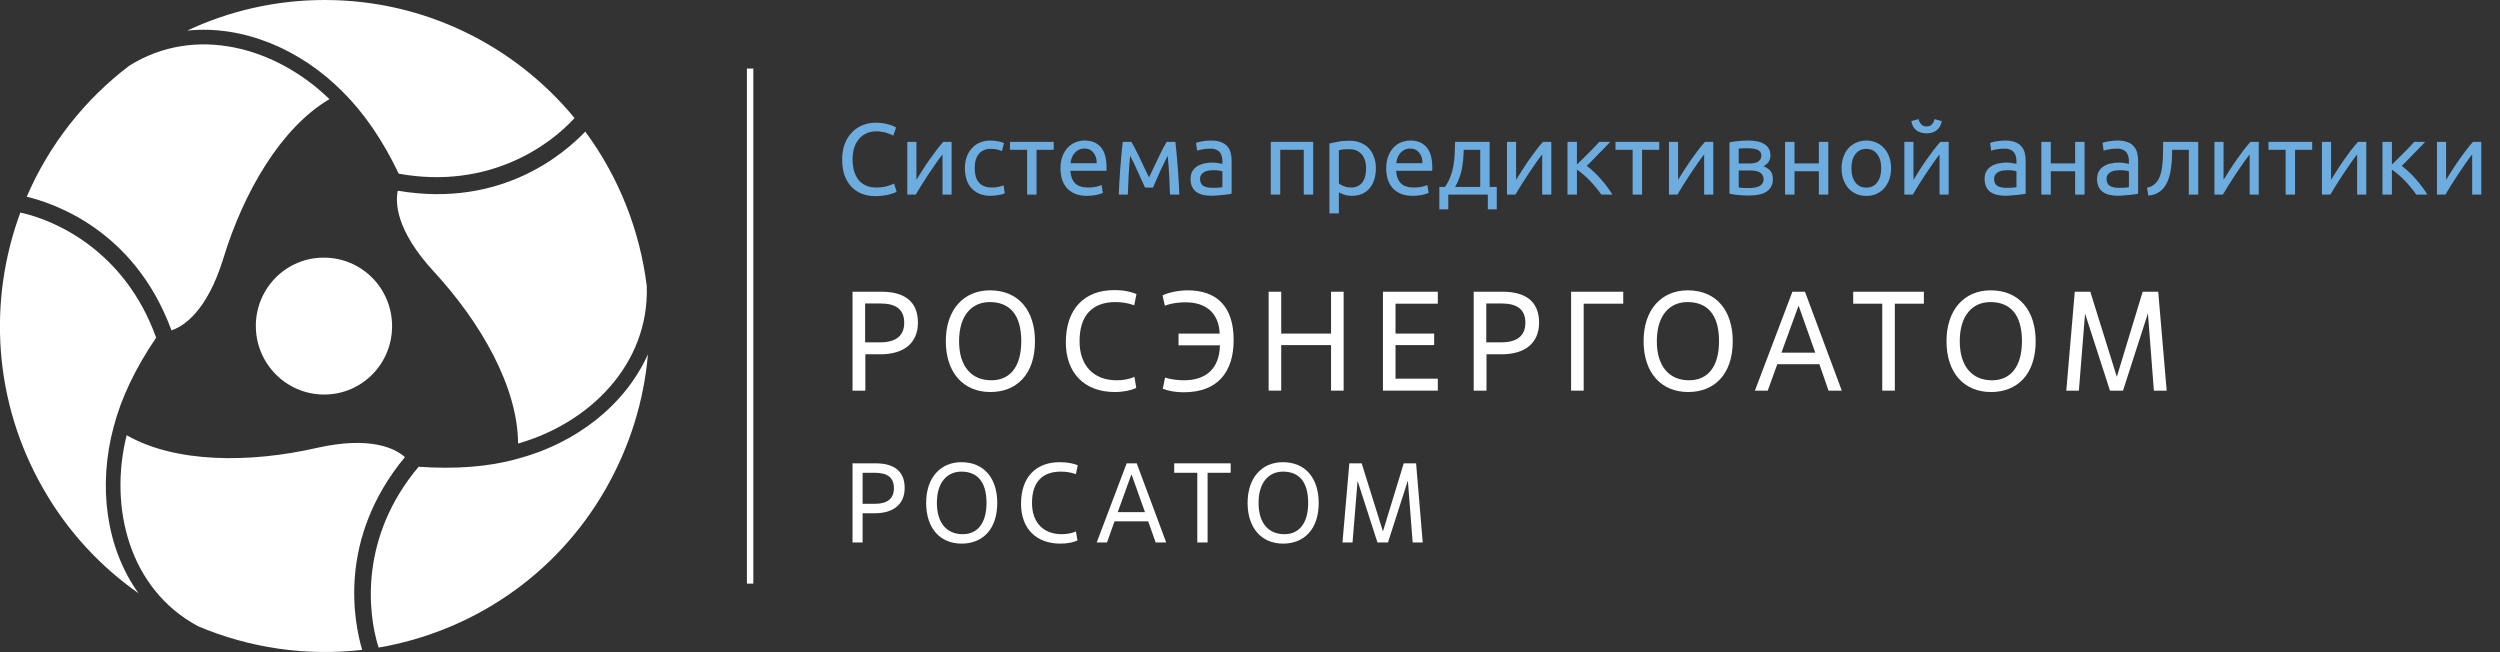 <svg width="345" height="90" viewBox="0 0 345 90" fill="none" xmlns="http://www.w3.org/2000/svg">
    <rect x="0" y="0" width="345" height="90" fill="#333333" stroke="none"/>
    <g clip-path="url(#clip0_22108_26912)">
        <path d="M103.958 9.46H103.074V80.54H103.958V9.46Z" fill="white" />
        <path
            d="M119.386 53.908H117.65V40.258H121.657C124.749 40.258 126.674 41.559 126.674 44.511C126.674 47.337 124.749 48.892 121.5 48.892H119.417V53.908H119.386ZM119.386 47.242H121.468C123.613 47.242 124.781 46.353 124.781 44.543C124.781 42.67 123.613 41.877 121.468 41.877H119.386V47.242Z"
            fill="white" />
        <path
            d="M130.523 47.083C130.523 42.702 133.016 40.067 136.613 40.067C140.651 40.067 142.828 42.956 142.828 47.083C142.828 51.718 140.241 54.099 136.676 54.099C132.921 54.099 130.523 51.401 130.523 47.083ZM140.935 47.083C140.935 43.337 139.263 41.686 136.581 41.686C134.183 41.686 132.353 43.432 132.353 47.083C132.353 50.67 134.152 52.48 136.802 52.48C139.389 52.48 140.935 50.607 140.935 47.083Z"
            fill="white" />
        <path
            d="M156.803 53.528C156.078 53.877 155.005 54.099 153.838 54.099C149.61 54.099 147.086 51.432 147.086 47.242C147.086 42.607 149.673 40.035 153.743 40.035C155.289 40.035 156.204 40.321 156.835 40.575L156.519 42.131C155.668 41.813 154.784 41.686 153.932 41.686C150.714 41.686 148.979 43.559 148.979 47.083C148.979 50.48 150.935 52.48 154.122 52.48C154.973 52.48 155.888 52.321 156.551 52.004L156.803 53.528Z"
            fill="white" />
        <path
            d="M162.64 46.035H168.319C168.193 43.083 166.3 41.718 163.618 41.718C162.829 41.718 161.694 41.813 160.747 42.194L160.432 40.766C161.094 40.416 162.514 40.067 163.902 40.067C167.783 40.067 170.244 42.162 170.244 46.924C170.244 51.401 167.972 54.131 163.397 54.131C161.978 54.131 161.094 53.877 160.463 53.654L160.779 52.099C161.599 52.385 162.672 52.48 163.397 52.48C166.363 52.48 168.288 50.924 168.351 47.654H162.64V46.035Z"
            fill="white" />
        <path
            d="M185.421 53.908H183.685V47.623H176.808V53.908H175.072V40.258H176.808V46.035H183.685V40.258H185.421V53.908Z"
            fill="white" />
        <path
            d="M198.418 53.908H190.846V40.258H198.418V41.908H192.581V46.035H197.913V47.623H192.581V52.258H198.418V53.908Z"
            fill="white" />
        <path
            d="M205.106 53.908H203.371V40.258H207.378C210.47 40.258 212.394 41.559 212.394 44.511C212.394 47.337 210.47 48.892 207.22 48.892H205.138V53.908H205.106ZM205.106 47.242H207.189C209.334 47.242 210.501 46.353 210.501 44.543C210.501 42.67 209.334 41.877 207.189 41.877H205.106V47.242Z"
            fill="white" />
        <path d="M218.548 53.908H216.812V40.258H224.006V41.908H218.548V53.908Z" fill="white" />
        <path
            d="M226.814 47.083C226.814 42.702 229.307 40.067 232.904 40.067C236.942 40.067 239.119 42.956 239.119 47.083C239.119 51.718 236.532 54.099 232.967 54.099C229.212 54.099 226.814 51.401 226.814 47.083ZM237.226 47.083C237.226 43.337 235.554 41.686 232.872 41.686C230.474 41.686 228.644 43.432 228.644 47.083C228.644 50.67 230.443 52.48 233.093 52.48C235.68 52.48 237.226 50.607 237.226 47.083Z"
            fill="white" />
        <path
            d="M251.075 50.258H245.27L243.945 53.908H242.178L247.352 40.258H249.087L254.167 53.908H252.337L251.075 50.258ZM245.838 48.67H250.507L248.235 42.258H248.172L245.838 48.67Z"
            fill="white" />
        <path d="M261.486 53.908H259.751V41.908H255.744V40.258H265.493V41.908H261.486V53.908Z" fill="white" />
        <path
            d="M268.617 47.083C268.617 42.702 271.11 40.067 274.706 40.067C278.745 40.067 280.922 42.956 280.922 47.083C280.922 51.718 278.335 54.099 274.769 54.099C270.983 54.099 268.617 51.401 268.617 47.083ZM279.029 47.083C279.029 43.337 277.357 41.686 274.675 41.686C272.277 41.686 270.447 43.432 270.447 47.083C270.447 50.67 272.245 52.48 274.896 52.48C277.451 52.48 279.029 50.607 279.029 47.083Z"
            fill="white" />
        <path
            d="M299.001 53.908H297.234L296.414 43.242L292.975 53.908H291.176L287.737 43.273L286.886 53.908H285.15L286.318 40.258H288.463L292.123 52.004L295.688 40.258H297.834L299.001 53.908Z"
            fill="white" />
        <path
            d="M119.039 74.861H117.65V63.94H120.837C123.298 63.94 124.844 64.956 124.844 67.337C124.844 69.591 123.298 70.829 120.711 70.829H119.039V74.861ZM119.039 69.528H120.711C122.446 69.528 123.361 68.829 123.361 67.369C123.361 65.877 122.446 65.242 120.711 65.242H119.039V69.528Z"
            fill="white" />
        <path
            d="M127.809 69.4C127.809 65.909 129.796 63.782 132.667 63.782C135.885 63.782 137.621 66.099 137.621 69.4C137.621 73.115 135.538 75.02 132.699 75.02C129.702 75.02 127.809 72.861 127.809 69.4ZM136.138 69.4C136.138 66.416 134.813 65.083 132.667 65.083C130.774 65.083 129.291 66.48 129.291 69.4C129.291 72.258 130.711 73.718 132.857 73.718C134.876 73.718 136.138 72.226 136.138 69.4Z"
            fill="white" />
        <path
            d="M148.695 74.575C148.096 74.861 147.275 75.02 146.329 75.02C142.953 75.02 140.902 72.893 140.902 69.528C140.902 65.813 142.985 63.782 146.234 63.782C147.465 63.782 148.19 64.004 148.727 64.194L148.474 65.432C147.78 65.178 147.086 65.083 146.392 65.083C143.805 65.083 142.417 66.575 142.417 69.4C142.417 72.131 143.994 73.718 146.518 73.718C147.212 73.718 147.938 73.591 148.474 73.337L148.695 74.575Z"
            fill="white" />
        <path
            d="M158.444 71.94H153.807L152.765 74.861H151.346L155.479 63.94H156.867L160.937 74.861H159.486L158.444 71.94ZM154.248 70.67H158.003L156.173 65.528H156.11L154.248 70.67Z"
            fill="white" />
        <path d="M166.647 74.861H165.228V65.242H162.041V63.94H169.834V65.242H166.647V74.861Z" fill="white" />
        <path
            d="M172.168 69.4C172.168 65.909 174.156 63.782 177.027 63.782C180.245 63.782 181.98 66.099 181.98 69.4C181.98 73.115 179.898 75.02 177.058 75.02C174.093 75.02 172.168 72.861 172.168 69.4ZM180.529 69.4C180.529 66.416 179.204 65.083 177.058 65.083C175.165 65.083 173.682 66.48 173.682 69.4C173.682 72.258 175.102 73.718 177.248 73.718C179.267 73.718 180.529 72.226 180.529 69.4Z"
            fill="white" />
        <path
            d="M196.336 74.861H194.948L194.285 66.321L191.54 74.861H190.089L187.344 66.353L186.65 74.861H185.262L186.208 63.94H187.912L190.846 73.337L193.717 63.94H195.421L196.336 74.861Z"
            fill="white" />
        <path
            d="M54.108 45.016C54.108 50.254 49.881 54.476 44.707 54.444C39.532 54.444 35.305 50.191 35.305 44.984C35.305 39.746 39.532 35.524 44.707 35.556C49.912 35.556 54.108 39.778 54.108 45.016Z"
            fill="white" />
        <path
            d="M44.801 0C38.018 0 31.582 1.524 25.84 4.222C33.507 3.429 41.457 6.762 47.325 12.698C50.26 15.619 52.847 19.397 55.024 23.968C67.486 26.222 75.941 20 79.286 16.286C71.083 6.349 58.684 0 44.801 0Z"
            fill="white" />
        <path
            d="M17.826 9.079C11.674 13.746 6.783 19.968 3.691 27.143C7.414 28.063 18.552 31.714 23.663 45.587C25.209 45.079 28.521 43.143 30.825 35.651C33.632 26.476 38.775 17.619 45.464 13.682C38.081 6.508 26.944 3.365 17.826 9.079Z"
            fill="white" />
        <path
            d="M83.576 67.492C86.952 61.587 88.877 55.238 89.413 48.889C86.258 55.937 79.443 61.206 71.335 63.333C67.36 64.445 62.785 64.762 57.768 64.413C49.597 74.127 50.733 84.603 52.247 89.365C64.993 87.175 76.667 79.556 83.576 67.492Z"
            fill="white" />
        <path
            d="M89.255 39.492C88.309 31.809 85.406 24.444 80.768 18.159C78.118 20.921 69.41 28.794 54.897 26.317C54.55 27.905 54.582 31.746 59.882 37.492C66.381 44.54 71.461 53.428 71.493 61.206C81.336 58.413 89.602 50.286 89.255 39.492Z"
            fill="white" />
        <path
            d="M5.995 67.492C9.371 73.397 13.914 78.222 19.119 81.873C14.608 75.619 13.504 67.016 15.681 58.921C16.722 54.921 18.709 50.762 21.549 46.603C17.258 34.635 7.667 30.381 2.808 29.333C-1.672 41.46 -0.946 55.428 5.995 67.492Z"
            fill="white" />
        <path
            d="M27.323 86.413C34.421 89.429 42.214 90.571 49.975 89.683C48.903 85.968 46.473 74.476 55.875 63.079C54.676 62 51.332 60.095 43.728 61.809C34.421 63.937 24.199 63.905 17.479 60.063C14.986 70.064 17.857 81.333 27.323 86.413Z"
            fill="white" />
    </g>
    <path
        d="M120.78 27.067C120.099 27.067 119.478 26.955 118.918 26.731C118.358 26.507 117.878 26.18 117.476 25.751C117.075 25.321 116.762 24.794 116.538 24.169C116.324 23.534 116.216 22.811 116.216 21.999C116.216 21.187 116.338 20.468 116.58 19.843C116.832 19.208 117.168 18.676 117.588 18.247C118.008 17.817 118.498 17.491 119.058 17.267C119.618 17.043 120.216 16.931 120.85 16.931C121.252 16.931 121.611 16.959 121.928 17.015C122.255 17.071 122.535 17.136 122.768 17.211C123.011 17.285 123.207 17.36 123.356 17.435C123.506 17.509 123.608 17.565 123.664 17.603L123.272 18.723C123.188 18.667 123.067 18.606 122.908 18.541C122.75 18.475 122.568 18.41 122.362 18.345C122.166 18.279 121.947 18.228 121.704 18.191C121.471 18.144 121.233 18.121 120.99 18.121C120.477 18.121 120.015 18.209 119.604 18.387C119.194 18.564 118.844 18.821 118.554 19.157C118.265 19.493 118.041 19.903 117.882 20.389C117.733 20.865 117.658 21.401 117.658 21.999C117.658 22.577 117.724 23.105 117.854 23.581C117.994 24.057 118.2 24.467 118.47 24.813C118.741 25.149 119.077 25.41 119.478 25.597C119.889 25.783 120.365 25.877 120.906 25.877C121.532 25.877 122.05 25.811 122.46 25.681C122.871 25.55 123.179 25.433 123.384 25.331L123.734 26.451C123.669 26.497 123.552 26.558 123.384 26.633C123.216 26.698 123.006 26.763 122.754 26.829C122.502 26.894 122.208 26.95 121.872 26.997C121.536 27.043 121.172 27.067 120.78 27.067ZM131.324 19.577V26.857H130.064V21.313C129.784 21.667 129.476 22.083 129.14 22.559C128.804 23.035 128.468 23.529 128.132 24.043C127.796 24.547 127.474 25.046 127.166 25.541C126.858 26.035 126.592 26.474 126.368 26.857H125.206V19.577H126.466V24.813C126.709 24.411 126.984 23.973 127.292 23.497C127.6 23.011 127.917 22.535 128.244 22.069C128.58 21.593 128.911 21.14 129.238 20.711C129.574 20.272 129.887 19.894 130.176 19.577H131.324ZM136.723 27.025C136.135 27.025 135.617 26.931 135.169 26.745C134.731 26.558 134.357 26.297 134.049 25.961C133.751 25.625 133.527 25.228 133.377 24.771C133.228 24.304 133.153 23.791 133.153 23.231C133.153 22.671 133.233 22.157 133.391 21.691C133.559 21.224 133.793 20.823 134.091 20.487C134.39 20.141 134.754 19.875 135.183 19.689C135.622 19.493 136.107 19.395 136.639 19.395C136.966 19.395 137.293 19.423 137.619 19.479C137.946 19.535 138.259 19.623 138.557 19.745L138.263 20.851C138.067 20.757 137.839 20.683 137.577 20.627C137.325 20.571 137.055 20.543 136.765 20.543C136.037 20.543 135.477 20.771 135.085 21.229C134.703 21.686 134.511 22.353 134.511 23.231C134.511 23.623 134.553 23.982 134.637 24.309C134.731 24.635 134.871 24.915 135.057 25.149C135.253 25.382 135.501 25.564 135.799 25.695C136.098 25.816 136.462 25.877 136.891 25.877C137.237 25.877 137.549 25.844 137.829 25.779C138.109 25.713 138.329 25.643 138.487 25.569L138.669 26.661C138.595 26.707 138.487 26.754 138.347 26.801C138.207 26.838 138.049 26.871 137.871 26.899C137.694 26.936 137.503 26.964 137.297 26.983C137.101 27.011 136.91 27.025 136.723 27.025ZM145.41 19.577V20.669H143.044V26.857H141.742V20.669H139.376V19.577H145.41ZM146.347 23.231C146.347 22.587 146.44 22.027 146.627 21.551C146.813 21.065 147.061 20.664 147.369 20.347C147.677 20.029 148.031 19.791 148.433 19.633C148.834 19.474 149.245 19.395 149.665 19.395C150.645 19.395 151.396 19.703 151.919 20.319C152.441 20.925 152.703 21.854 152.703 23.105C152.703 23.161 152.703 23.235 152.703 23.329C152.703 23.413 152.698 23.492 152.689 23.567H147.705C147.761 24.323 147.98 24.897 148.363 25.289C148.745 25.681 149.343 25.877 150.155 25.877C150.612 25.877 150.995 25.839 151.303 25.765C151.62 25.681 151.858 25.601 152.017 25.527L152.199 26.619C152.04 26.703 151.76 26.791 151.359 26.885C150.967 26.978 150.519 27.025 150.015 27.025C149.38 27.025 148.829 26.931 148.363 26.745C147.905 26.549 147.527 26.283 147.229 25.947C146.93 25.611 146.706 25.214 146.557 24.757C146.417 24.29 146.347 23.781 146.347 23.231ZM151.345 22.517C151.354 21.929 151.205 21.448 150.897 21.075C150.598 20.692 150.183 20.501 149.651 20.501C149.352 20.501 149.086 20.561 148.853 20.683C148.629 20.795 148.437 20.944 148.279 21.131C148.12 21.317 147.994 21.532 147.901 21.775C147.817 22.017 147.761 22.265 147.733 22.517H151.345ZM155.959 21.495C155.866 22.419 155.796 23.343 155.749 24.267C155.702 25.181 155.665 26.045 155.637 26.857H154.391C154.41 26.287 154.438 25.695 154.475 25.079C154.512 24.453 154.554 23.828 154.601 23.203C154.648 22.568 154.699 21.947 154.755 21.341C154.811 20.725 154.872 20.137 154.937 19.577H156.127C156.426 20.062 156.776 20.729 157.177 21.579C157.578 22.419 158.04 23.389 158.563 24.491C159.086 23.389 159.548 22.419 159.949 21.579C160.35 20.729 160.7 20.062 160.999 19.577H162.203C162.268 20.137 162.329 20.725 162.385 21.341C162.441 21.947 162.492 22.568 162.539 23.203C162.586 23.828 162.628 24.453 162.665 25.079C162.702 25.695 162.73 26.287 162.749 26.857H161.461C161.433 26.045 161.396 25.181 161.349 24.267C161.302 23.343 161.232 22.419 161.139 21.495C160.99 21.784 160.817 22.134 160.621 22.545C160.425 22.946 160.229 23.357 160.033 23.777C159.846 24.197 159.669 24.598 159.501 24.981C159.333 25.363 159.202 25.667 159.109 25.891H158.017C157.914 25.657 157.774 25.349 157.597 24.967C157.429 24.584 157.247 24.183 157.051 23.763C156.864 23.333 156.673 22.918 156.477 22.517C156.281 22.106 156.108 21.765 155.959 21.495ZM167.277 25.919C167.585 25.919 167.856 25.914 168.089 25.905C168.332 25.886 168.533 25.858 168.691 25.821V23.651C168.598 23.604 168.444 23.567 168.229 23.539C168.024 23.501 167.772 23.483 167.473 23.483C167.277 23.483 167.067 23.497 166.843 23.525C166.629 23.553 166.428 23.613 166.241 23.707C166.064 23.791 165.915 23.912 165.793 24.071C165.672 24.22 165.611 24.421 165.611 24.673C165.611 25.139 165.761 25.466 166.059 25.653C166.358 25.83 166.764 25.919 167.277 25.919ZM167.165 19.395C167.688 19.395 168.127 19.465 168.481 19.605C168.845 19.735 169.135 19.927 169.349 20.179C169.573 20.421 169.732 20.715 169.825 21.061C169.919 21.397 169.965 21.77 169.965 22.181V26.731C169.853 26.749 169.695 26.777 169.489 26.815C169.293 26.843 169.069 26.871 168.817 26.899C168.565 26.927 168.29 26.95 167.991 26.969C167.702 26.997 167.413 27.011 167.123 27.011C166.713 27.011 166.335 26.969 165.989 26.885C165.644 26.801 165.345 26.67 165.093 26.493C164.841 26.306 164.645 26.063 164.505 25.765C164.365 25.466 164.295 25.107 164.295 24.687C164.295 24.285 164.375 23.94 164.533 23.651C164.701 23.361 164.925 23.128 165.205 22.951C165.485 22.773 165.812 22.643 166.185 22.559C166.559 22.475 166.951 22.433 167.361 22.433C167.492 22.433 167.627 22.442 167.767 22.461C167.907 22.47 168.038 22.489 168.159 22.517C168.29 22.535 168.402 22.554 168.495 22.573C168.589 22.591 168.654 22.605 168.691 22.615V22.251C168.691 22.036 168.668 21.826 168.621 21.621C168.575 21.406 168.491 21.219 168.369 21.061C168.248 20.893 168.08 20.762 167.865 20.669C167.66 20.566 167.389 20.515 167.053 20.515C166.624 20.515 166.246 20.547 165.919 20.613C165.602 20.669 165.364 20.729 165.205 20.795L165.051 19.717C165.219 19.642 165.499 19.572 165.891 19.507C166.283 19.432 166.708 19.395 167.165 19.395ZM181.22 26.857H179.918V20.669H176.67V26.857H175.368V19.577H181.22V26.857ZM188.516 23.231C188.516 22.381 188.306 21.728 187.886 21.271C187.466 20.813 186.906 20.585 186.206 20.585C185.814 20.585 185.506 20.599 185.282 20.627C185.067 20.655 184.894 20.687 184.764 20.725V25.317C184.922 25.447 185.151 25.573 185.45 25.695C185.748 25.816 186.075 25.877 186.43 25.877C186.803 25.877 187.12 25.811 187.382 25.681C187.652 25.541 187.872 25.354 188.04 25.121C188.208 24.878 188.329 24.598 188.404 24.281C188.478 23.954 188.516 23.604 188.516 23.231ZM189.874 23.231C189.874 23.781 189.799 24.29 189.65 24.757C189.51 25.223 189.3 25.625 189.02 25.961C188.74 26.297 188.394 26.558 187.984 26.745C187.582 26.931 187.12 27.025 186.598 27.025C186.178 27.025 185.804 26.969 185.478 26.857C185.16 26.745 184.922 26.637 184.764 26.535V29.447H183.462V19.801C183.77 19.726 184.152 19.647 184.61 19.563C185.076 19.469 185.613 19.423 186.22 19.423C186.78 19.423 187.284 19.511 187.732 19.689C188.18 19.866 188.562 20.118 188.88 20.445C189.197 20.771 189.44 21.173 189.608 21.649C189.785 22.115 189.874 22.643 189.874 23.231ZM191.3 23.231C191.3 22.587 191.393 22.027 191.58 21.551C191.767 21.065 192.014 20.664 192.322 20.347C192.63 20.029 192.985 19.791 193.386 19.633C193.787 19.474 194.198 19.395 194.618 19.395C195.598 19.395 196.349 19.703 196.872 20.319C197.395 20.925 197.656 21.854 197.656 23.105C197.656 23.161 197.656 23.235 197.656 23.329C197.656 23.413 197.651 23.492 197.642 23.567H192.658C192.714 24.323 192.933 24.897 193.316 25.289C193.699 25.681 194.296 25.877 195.108 25.877C195.565 25.877 195.948 25.839 196.256 25.765C196.573 25.681 196.811 25.601 196.97 25.527L197.152 26.619C196.993 26.703 196.713 26.791 196.312 26.885C195.92 26.978 195.472 27.025 194.968 27.025C194.333 27.025 193.783 26.931 193.316 26.745C192.859 26.549 192.481 26.283 192.182 25.947C191.883 25.611 191.659 25.214 191.51 24.757C191.37 24.29 191.3 23.781 191.3 23.231ZM196.298 22.517C196.307 21.929 196.158 21.448 195.85 21.075C195.551 20.692 195.136 20.501 194.604 20.501C194.305 20.501 194.039 20.561 193.806 20.683C193.582 20.795 193.391 20.944 193.232 21.131C193.073 21.317 192.947 21.532 192.854 21.775C192.77 22.017 192.714 22.265 192.686 22.517H196.298ZM198.63 25.793H199.414C199.722 25.345 199.965 24.883 200.142 24.407C200.329 23.931 200.469 23.441 200.562 22.937C200.656 22.423 200.716 21.891 200.744 21.341C200.772 20.781 200.791 20.193 200.8 19.577H205.574V25.793H206.554V28.887H205.322V26.857H199.862V28.887H198.63V25.793ZM204.272 25.793V20.669H201.99C201.981 21.107 201.958 21.551 201.92 21.999C201.883 22.437 201.822 22.876 201.738 23.315C201.654 23.744 201.533 24.169 201.374 24.589C201.225 24.999 201.034 25.401 200.8 25.793H204.272ZM214.08 19.577V26.857H212.82V21.313C212.54 21.667 212.232 22.083 211.896 22.559C211.56 23.035 211.224 23.529 210.888 24.043C210.552 24.547 210.23 25.046 209.922 25.541C209.614 26.035 209.348 26.474 209.124 26.857H207.962V19.577H209.222V24.813C209.464 24.411 209.74 23.973 210.048 23.497C210.356 23.011 210.673 22.535 211 22.069C211.336 21.593 211.667 21.14 211.994 20.711C212.33 20.272 212.642 19.894 212.932 19.577H214.08ZM218.975 22.895C219.265 23.1 219.577 23.361 219.913 23.679C220.249 23.987 220.576 24.323 220.893 24.687C221.22 25.051 221.523 25.424 221.803 25.807C222.083 26.18 222.321 26.53 222.517 26.857H220.977C220.772 26.539 220.529 26.217 220.249 25.891C219.979 25.555 219.694 25.233 219.395 24.925C219.097 24.617 218.793 24.332 218.485 24.071C218.177 23.809 217.888 23.59 217.617 23.413V26.857H216.315V19.577H217.617V22.699C217.841 22.484 218.098 22.237 218.387 21.957C218.677 21.667 218.966 21.378 219.255 21.089C219.554 20.79 219.829 20.51 220.081 20.249C220.333 19.978 220.539 19.754 220.697 19.577H222.209C222.004 19.801 221.761 20.057 221.481 20.347C221.211 20.627 220.926 20.916 220.627 21.215C220.338 21.513 220.049 21.812 219.759 22.111C219.47 22.4 219.209 22.661 218.975 22.895ZM228.973 19.577V20.669H226.607V26.857H225.305V20.669H222.939V19.577H228.973ZM236.433 19.577V26.857H235.173V21.313C234.893 21.667 234.585 22.083 234.249 22.559C233.913 23.035 233.577 23.529 233.241 24.043C232.905 24.547 232.583 25.046 232.275 25.541C231.967 26.035 231.701 26.474 231.477 26.857H230.315V19.577H231.575V24.813C231.818 24.411 232.093 23.973 232.401 23.497C232.709 23.011 233.027 22.535 233.353 22.069C233.689 21.593 234.021 21.14 234.347 20.711C234.683 20.272 234.996 19.894 235.285 19.577H236.433ZM239.943 25.877C239.999 25.886 240.078 25.895 240.181 25.905C240.283 25.914 240.4 25.923 240.531 25.933C240.661 25.933 240.797 25.937 240.937 25.947C241.086 25.947 241.226 25.947 241.357 25.947C241.627 25.947 241.884 25.928 242.127 25.891C242.379 25.853 242.593 25.788 242.771 25.695C242.957 25.601 243.102 25.48 243.205 25.331C243.317 25.172 243.373 24.971 243.373 24.729C243.373 24.495 243.321 24.304 243.219 24.155C243.125 23.996 242.995 23.87 242.827 23.777C242.659 23.683 242.458 23.618 242.225 23.581C242.001 23.543 241.758 23.525 241.497 23.525H239.943V25.877ZM241.329 22.559C241.581 22.559 241.809 22.545 242.015 22.517C242.229 22.479 242.411 22.419 242.561 22.335C242.719 22.251 242.841 22.139 242.925 21.999C243.018 21.859 243.065 21.681 243.065 21.467C243.065 21.243 243.009 21.065 242.897 20.935C242.785 20.804 242.635 20.706 242.449 20.641C242.271 20.566 242.066 20.519 241.833 20.501C241.609 20.473 241.38 20.459 241.147 20.459C240.932 20.459 240.713 20.463 240.489 20.473C240.274 20.482 240.092 20.491 239.943 20.501V22.559H241.329ZM241.301 26.983C240.75 26.983 240.241 26.955 239.775 26.899C239.308 26.852 238.939 26.796 238.669 26.731V19.647C238.939 19.581 239.308 19.525 239.775 19.479C240.241 19.423 240.75 19.395 241.301 19.395C241.683 19.395 242.057 19.427 242.421 19.493C242.785 19.558 243.107 19.67 243.387 19.829C243.667 19.978 243.891 20.188 244.059 20.459C244.236 20.72 244.325 21.047 244.325 21.439C244.325 21.793 244.236 22.097 244.059 22.349C243.881 22.601 243.643 22.797 243.345 22.937C243.746 23.077 244.063 23.287 244.297 23.567C244.539 23.837 244.661 24.22 244.661 24.715C244.661 25.153 244.572 25.517 244.395 25.807C244.227 26.096 243.989 26.329 243.681 26.507C243.382 26.684 243.027 26.805 242.617 26.871C242.206 26.945 241.767 26.983 241.301 26.983ZM252.303 26.857H251.001V23.637H247.641V26.857H246.339V19.577H247.641V22.545H251.001V19.577H252.303V26.857ZM260.968 23.217C260.968 23.795 260.884 24.318 260.716 24.785C260.548 25.251 260.31 25.653 260.002 25.989C259.703 26.325 259.344 26.586 258.924 26.773C258.504 26.95 258.047 27.039 257.552 27.039C257.057 27.039 256.6 26.95 256.18 26.773C255.76 26.586 255.396 26.325 255.088 25.989C254.789 25.653 254.556 25.251 254.388 24.785C254.22 24.318 254.136 23.795 254.136 23.217C254.136 22.647 254.22 22.129 254.388 21.663C254.556 21.187 254.789 20.781 255.088 20.445C255.396 20.109 255.76 19.852 256.18 19.675C256.6 19.488 257.057 19.395 257.552 19.395C258.047 19.395 258.504 19.488 258.924 19.675C259.344 19.852 259.703 20.109 260.002 20.445C260.31 20.781 260.548 21.187 260.716 21.663C260.884 22.129 260.968 22.647 260.968 23.217ZM259.61 23.217C259.61 22.395 259.423 21.747 259.05 21.271C258.686 20.785 258.187 20.543 257.552 20.543C256.917 20.543 256.413 20.785 256.04 21.271C255.676 21.747 255.494 22.395 255.494 23.217C255.494 24.038 255.676 24.691 256.04 25.177C256.413 25.653 256.917 25.891 257.552 25.891C258.187 25.891 258.686 25.653 259.05 25.177C259.423 24.691 259.61 24.038 259.61 23.217ZM268.918 19.577V26.857H267.658V21.313C267.378 21.667 267.07 22.083 266.734 22.559C266.398 23.035 266.062 23.529 265.726 24.043C265.39 24.547 265.068 25.046 264.76 25.541C264.452 26.035 264.186 26.474 263.962 26.857H262.8V19.577H264.06V24.813C264.302 24.411 264.578 23.973 264.886 23.497C265.194 23.011 265.511 22.535 265.838 22.069C266.174 21.593 266.505 21.14 266.832 20.711C267.168 20.272 267.48 19.894 267.77 19.577H268.918ZM265.866 18.401C265.278 18.401 264.797 18.251 264.424 17.953C264.06 17.654 263.84 17.239 263.766 16.707L264.76 16.441C264.834 16.739 264.96 16.982 265.138 17.169C265.315 17.355 265.558 17.449 265.866 17.449C266.174 17.449 266.416 17.355 266.594 17.169C266.771 16.982 266.897 16.739 266.972 16.441L267.952 16.707C267.877 17.239 267.658 17.654 267.294 17.953C266.93 18.251 266.454 18.401 265.866 18.401ZM276.857 25.919C277.165 25.919 277.436 25.914 277.669 25.905C277.912 25.886 278.113 25.858 278.271 25.821V23.651C278.178 23.604 278.024 23.567 277.809 23.539C277.604 23.501 277.352 23.483 277.053 23.483C276.857 23.483 276.647 23.497 276.423 23.525C276.209 23.553 276.008 23.613 275.821 23.707C275.644 23.791 275.495 23.912 275.373 24.071C275.252 24.22 275.191 24.421 275.191 24.673C275.191 25.139 275.341 25.466 275.639 25.653C275.938 25.83 276.344 25.919 276.857 25.919ZM276.745 19.395C277.268 19.395 277.707 19.465 278.061 19.605C278.425 19.735 278.715 19.927 278.929 20.179C279.153 20.421 279.312 20.715 279.405 21.061C279.499 21.397 279.545 21.77 279.545 22.181V26.731C279.433 26.749 279.275 26.777 279.069 26.815C278.873 26.843 278.649 26.871 278.397 26.899C278.145 26.927 277.87 26.95 277.571 26.969C277.282 26.997 276.993 27.011 276.703 27.011C276.293 27.011 275.915 26.969 275.569 26.885C275.224 26.801 274.925 26.67 274.673 26.493C274.421 26.306 274.225 26.063 274.085 25.765C273.945 25.466 273.875 25.107 273.875 24.687C273.875 24.285 273.955 23.94 274.113 23.651C274.281 23.361 274.505 23.128 274.785 22.951C275.065 22.773 275.392 22.643 275.765 22.559C276.139 22.475 276.531 22.433 276.941 22.433C277.072 22.433 277.207 22.442 277.347 22.461C277.487 22.47 277.618 22.489 277.739 22.517C277.87 22.535 277.982 22.554 278.075 22.573C278.169 22.591 278.234 22.605 278.271 22.615V22.251C278.271 22.036 278.248 21.826 278.201 21.621C278.155 21.406 278.071 21.219 277.949 21.061C277.828 20.893 277.66 20.762 277.445 20.669C277.24 20.566 276.969 20.515 276.633 20.515C276.204 20.515 275.826 20.547 275.499 20.613C275.182 20.669 274.944 20.729 274.785 20.795L274.631 19.717C274.799 19.642 275.079 19.572 275.471 19.507C275.863 19.432 276.288 19.395 276.745 19.395ZM287.672 26.857H286.37V23.637H283.01V26.857H281.708V19.577H283.01V22.545H286.37V19.577H287.672V26.857ZM292.375 25.919C292.683 25.919 292.954 25.914 293.187 25.905C293.43 25.886 293.63 25.858 293.789 25.821V23.651C293.696 23.604 293.542 23.567 293.327 23.539C293.122 23.501 292.87 23.483 292.571 23.483C292.375 23.483 292.165 23.497 291.941 23.525C291.726 23.553 291.526 23.613 291.339 23.707C291.162 23.791 291.012 23.912 290.891 24.071C290.77 24.22 290.709 24.421 290.709 24.673C290.709 25.139 290.858 25.466 291.157 25.653C291.456 25.83 291.862 25.919 292.375 25.919ZM292.263 19.395C292.786 19.395 293.224 19.465 293.579 19.605C293.943 19.735 294.232 19.927 294.447 20.179C294.671 20.421 294.83 20.715 294.923 21.061C295.016 21.397 295.063 21.77 295.063 22.181V26.731C294.951 26.749 294.792 26.777 294.587 26.815C294.391 26.843 294.167 26.871 293.915 26.899C293.663 26.927 293.388 26.95 293.089 26.969C292.8 26.997 292.51 27.011 292.221 27.011C291.81 27.011 291.432 26.969 291.087 26.885C290.742 26.801 290.443 26.67 290.191 26.493C289.939 26.306 289.743 26.063 289.603 25.765C289.463 25.466 289.393 25.107 289.393 24.687C289.393 24.285 289.472 23.94 289.631 23.651C289.799 23.361 290.023 23.128 290.303 22.951C290.583 22.773 290.91 22.643 291.283 22.559C291.656 22.475 292.048 22.433 292.459 22.433C292.59 22.433 292.725 22.442 292.865 22.461C293.005 22.47 293.136 22.489 293.257 22.517C293.388 22.535 293.5 22.554 293.593 22.573C293.686 22.591 293.752 22.605 293.789 22.615V22.251C293.789 22.036 293.766 21.826 293.719 21.621C293.672 21.406 293.588 21.219 293.467 21.061C293.346 20.893 293.178 20.762 292.963 20.669C292.758 20.566 292.487 20.515 292.151 20.515C291.722 20.515 291.344 20.547 291.017 20.613C290.7 20.669 290.462 20.729 290.303 20.795L290.149 19.717C290.317 19.642 290.597 19.572 290.989 19.507C291.381 19.432 291.806 19.395 292.263 19.395ZM299.759 20.669C299.759 20.977 299.75 21.308 299.731 21.663C299.722 22.008 299.699 22.358 299.661 22.713C299.624 23.058 299.573 23.403 299.507 23.749C299.442 24.085 299.358 24.402 299.255 24.701C299.153 24.999 299.022 25.279 298.863 25.541C298.714 25.802 298.527 26.035 298.303 26.241C298.079 26.437 297.818 26.605 297.519 26.745C297.221 26.875 296.871 26.959 296.469 26.997L296.287 25.905C296.745 25.811 297.104 25.639 297.365 25.387C297.636 25.135 297.851 24.827 298.009 24.463C298.149 24.145 298.252 23.786 298.317 23.385C298.383 22.983 298.429 22.568 298.457 22.139C298.485 21.7 298.499 21.261 298.499 20.823C298.509 20.384 298.513 19.969 298.513 19.577H303.357V26.857H302.055V20.669H299.759ZM311.711 19.577V26.857H310.451V21.313C310.171 21.667 309.863 22.083 309.527 22.559C309.191 23.035 308.855 23.529 308.519 24.043C308.183 24.547 307.861 25.046 307.553 25.541C307.245 26.035 306.979 26.474 306.755 26.857H305.593V19.577H306.853V24.813C307.095 24.411 307.371 23.973 307.679 23.497C307.987 23.011 308.304 22.535 308.631 22.069C308.967 21.593 309.298 21.14 309.625 20.711C309.961 20.272 310.273 19.894 310.563 19.577H311.711ZM319.084 19.577V20.669H316.718V26.857H315.416V20.669H313.05V19.577H319.084ZM326.545 19.577V26.857H325.285V21.313C325.005 21.667 324.697 22.083 324.361 22.559C324.025 23.035 323.689 23.529 323.353 24.043C323.017 24.547 322.695 25.046 322.387 25.541C322.079 26.035 321.813 26.474 321.589 26.857H320.427V19.577H321.687V24.813C321.929 24.411 322.205 23.973 322.513 23.497C322.821 23.011 323.138 22.535 323.465 22.069C323.801 21.593 324.132 21.14 324.459 20.711C324.795 20.272 325.107 19.894 325.397 19.577H326.545ZM331.44 22.895C331.729 23.1 332.042 23.361 332.378 23.679C332.714 23.987 333.041 24.323 333.358 24.687C333.685 25.051 333.988 25.424 334.268 25.807C334.548 26.18 334.786 26.53 334.982 26.857H333.442C333.237 26.539 332.994 26.217 332.714 25.891C332.443 25.555 332.159 25.233 331.86 24.925C331.561 24.617 331.258 24.332 330.95 24.071C330.642 23.809 330.353 23.59 330.082 23.413V26.857H328.78V19.577H330.082V22.699C330.306 22.484 330.563 22.237 330.852 21.957C331.141 21.667 331.431 21.378 331.72 21.089C332.019 20.79 332.294 20.51 332.546 20.249C332.798 19.978 333.003 19.754 333.162 19.577H334.674C334.469 19.801 334.226 20.057 333.946 20.347C333.675 20.627 333.391 20.916 333.092 21.215C332.803 21.513 332.513 21.812 332.224 22.111C331.935 22.4 331.673 22.661 331.44 22.895ZM342.418 19.577V26.857H341.158V21.313C340.878 21.667 340.57 22.083 340.234 22.559C339.898 23.035 339.562 23.529 339.226 24.043C338.89 24.547 338.568 25.046 338.26 25.541C337.952 26.035 337.686 26.474 337.462 26.857H336.3V19.577H337.56V24.813C337.802 24.411 338.078 23.973 338.386 23.497C338.694 23.011 339.011 22.535 339.338 22.069C339.674 21.593 340.005 21.14 340.332 20.711C340.668 20.272 340.98 19.894 341.27 19.577H342.418Z"
        fill="#6DACDE" />
    <defs>
        <clipPath id="clip0_22108_26912">
            <rect width="299" height="90" fill="white" />
        </clipPath>
    </defs>
</svg>